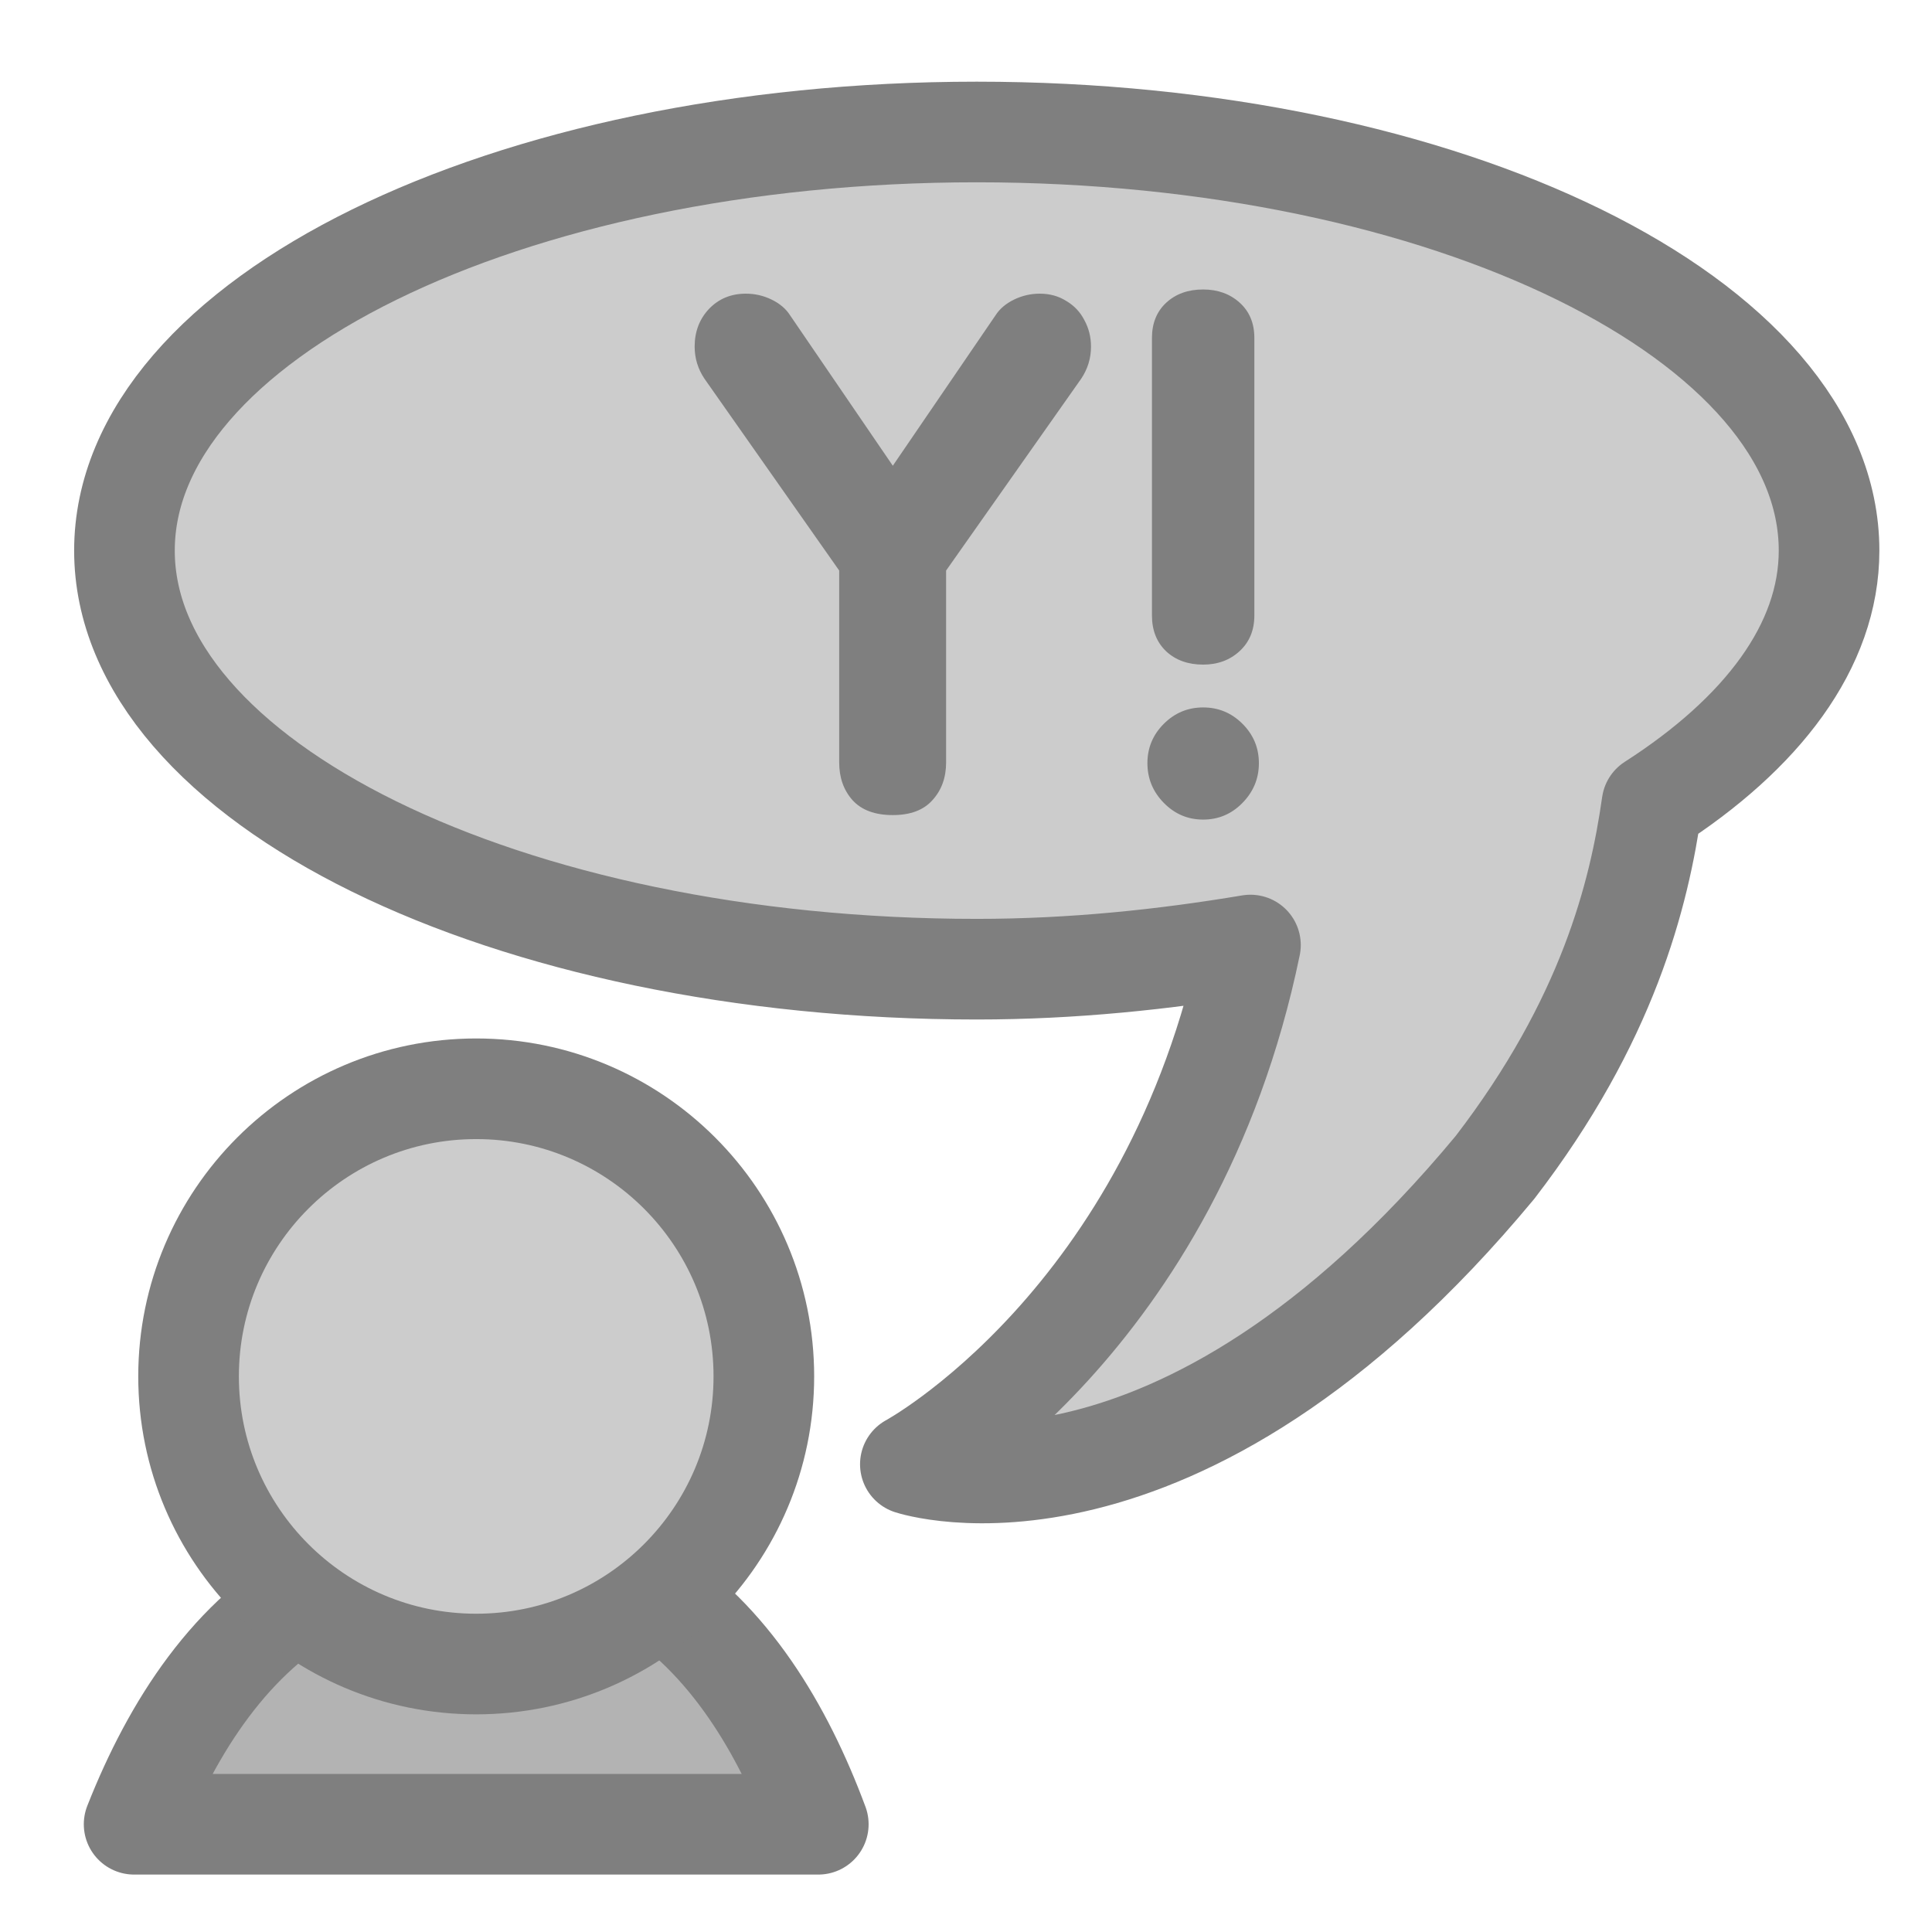 <?xml version="1.0" encoding="UTF-8" standalone="no"?>
<!DOCTYPE svg PUBLIC "-//W3C//DTD SVG 20010904//EN"
"http://www.w3.org/TR/2001/REC-SVG-20010904/DTD/svg10.dtd">
<svg
   sodipodi:docname="yahoo_away.svg"
   height="60"
   sodipodi:version="0.32"
   width="60"
   _SVGFile__filename="scalable/actions/yahoo_away.svg"
   version="1.0"
   y="0"
   x="0"
   inkscape:version="0.39"
   id="svg1"
   sodipodi:docbase="/home/danny/work/flat/newscale/actions"
   xmlns="http://www.w3.org/2000/svg"
   xmlns:cc="http://web.resource.org/cc/"
   xmlns:inkscape="http://www.inkscape.org/namespaces/inkscape"
   xmlns:sodipodi="http://sodipodi.sourceforge.net/DTD/sodipodi-0.dtd"
   xmlns:rdf="http://www.w3.org/1999/02/22-rdf-syntax-ns#"
   xmlns:dc="http://purl.org/dc/elements/1.1/"
   xmlns:xlink="http://www.w3.org/1999/xlink">
  <sodipodi:namedview
     bordercolor="#666666"
     inkscape:pageshadow="2"
     inkscape:window-y="0"
     pagecolor="#ffffff"
     inkscape:window-height="685"
     inkscape:zoom="6.9465337"
     inkscape:window-x="0"
     borderopacity="1.0"
     inkscape:cx="35.720517"
     inkscape:cy="18.447043"
     inkscape:window-width="1016"
     inkscape:pageopacity="0.0"
     id="base" />
  <defs
     id="defs3">
    <linearGradient
       id="linearGradient772">
      <stop
         style="stop-color:#000;stop-opacity:1;"
         id="stop773"
         offset="0" />
      <stop
         style="stop-color:#fff;stop-opacity:1;"
         id="stop774"
         offset="1" />
    </linearGradient>
    <linearGradient
       xlink:href="#linearGradient772"
       id="linearGradient775" />
  </defs>
  <path
     style="font-size:12;fill:#b3b3b3;fill-opacity:1;fill-rule:evenodd;stroke:#7f7f7f;stroke-width:3.125;stroke-linecap:round;stroke-linejoin:round;stroke-opacity:1;"
     d="M 9.994,49.281 C 7.189,50.774 5.366,53.607 4.165,56.654 L 25.413,56.654 C 24.31,53.681 22.624,50.878 20.05,49.281 C 17.156,49.155 13.517,49.281 9.994,49.281 z "
     id="path973" />
  <path
     style="font-size:12;fill:#cccccc;fill-opacity:1;fill-rule:evenodd;stroke:#7f7f7f;stroke-width:3.125;stroke-linecap:round;stroke-linejoin:round;stroke-opacity:1;"
     d="M 23.722,42.745 C 23.722,47.676 19.72,51.678 14.789,51.678 C 9.858,51.678 5.856,47.676 5.856,42.745 C 5.856,37.815 9.858,33.813 14.789,33.813 C 19.72,33.813 23.722,37.815 23.722,42.745 z "
     id="path974" />
  <path
     style="font-size:12;fill:#cccccc;fill-rule:evenodd;stroke:#7f7f7f;stroke-width:3.125;stroke-linecap:round;stroke-linejoin:round;stroke-opacity:1;"
     d="M 30.334,4.099 C 15.725,4.099 3.865,9.924 3.865,17.099 C 3.865,24.273 15.725,30.099 30.334,30.099 C 33.32,30.099 36.156,29.797 38.834,29.349 C 36.413,41.08 28.272,45.474 28.272,45.474 C 28.272,45.474 36.503,48.215 46.428,36.255 C 49.928,31.702 50.904,27.789 51.303,24.974 C 54.715,22.785 56.803,20.066 56.803,17.099 C 56.803,9.924 44.943,4.099 30.334,4.099 z "
     id="path975" />
  <path
     id="path980"
     style="font-size:12;fill:#7f7f7f;fill-opacity:1;stroke-width:1pt;font-family:VAG Rounded Black SSi;"
     d="M 35.775,19.115 L 35.775,10.494 C 35.775,10.039 35.923,9.675 36.218,9.401 C 36.514,9.127 36.896,8.99 37.365,8.99 C 37.819,8.99 38.198,9.127 38.501,9.401 C 38.804,9.675 38.955,10.039 38.955,10.494 L 38.955,19.115 C 38.955,19.569 38.804,19.937 38.501,20.218 C 38.198,20.499 37.819,20.64 37.365,20.64 C 36.896,20.64 36.514,20.503 36.218,20.229 C 35.923,19.948 35.775,19.576 35.775,19.115 z M 37.365,25.453 C 36.889,25.453 36.482,25.28 36.143,24.934 C 35.804,24.588 35.634,24.177 35.634,23.701 C 35.634,23.225 35.804,22.818 36.143,22.479 C 36.482,22.14 36.889,21.97 37.365,21.97 C 37.841,21.97 38.248,22.14 38.587,22.479 C 38.926,22.818 39.096,23.225 39.096,23.701 C 39.096,24.177 38.926,24.588 38.587,24.934 C 38.248,25.28 37.841,25.453 37.365,25.453 z M 26.062,23.679 L 26.062,17.719 L 21.876,11.759 C 21.674,11.456 21.573,11.125 21.573,10.764 C 21.573,10.303 21.72,9.913 22.016,9.596 C 22.319,9.279 22.701,9.12 23.163,9.12 C 23.444,9.12 23.711,9.181 23.963,9.304 C 24.216,9.427 24.407,9.589 24.536,9.791 L 27.727,14.464 L 30.918,9.791 C 31.048,9.589 31.239,9.427 31.492,9.304 C 31.744,9.181 32.011,9.12 32.292,9.12 C 32.602,9.12 32.876,9.196 33.114,9.347 C 33.359,9.491 33.547,9.69 33.676,9.942 C 33.814,10.195 33.882,10.469 33.882,10.764 C 33.882,11.125 33.781,11.456 33.579,11.759 L 29.382,17.719 L 29.382,23.679 C 29.382,24.148 29.242,24.537 28.96,24.847 C 28.686,25.158 28.275,25.313 27.727,25.313 C 27.172,25.313 26.754,25.158 26.473,24.847 C 26.199,24.537 26.062,24.148 26.062,23.679 z " />
</svg>
